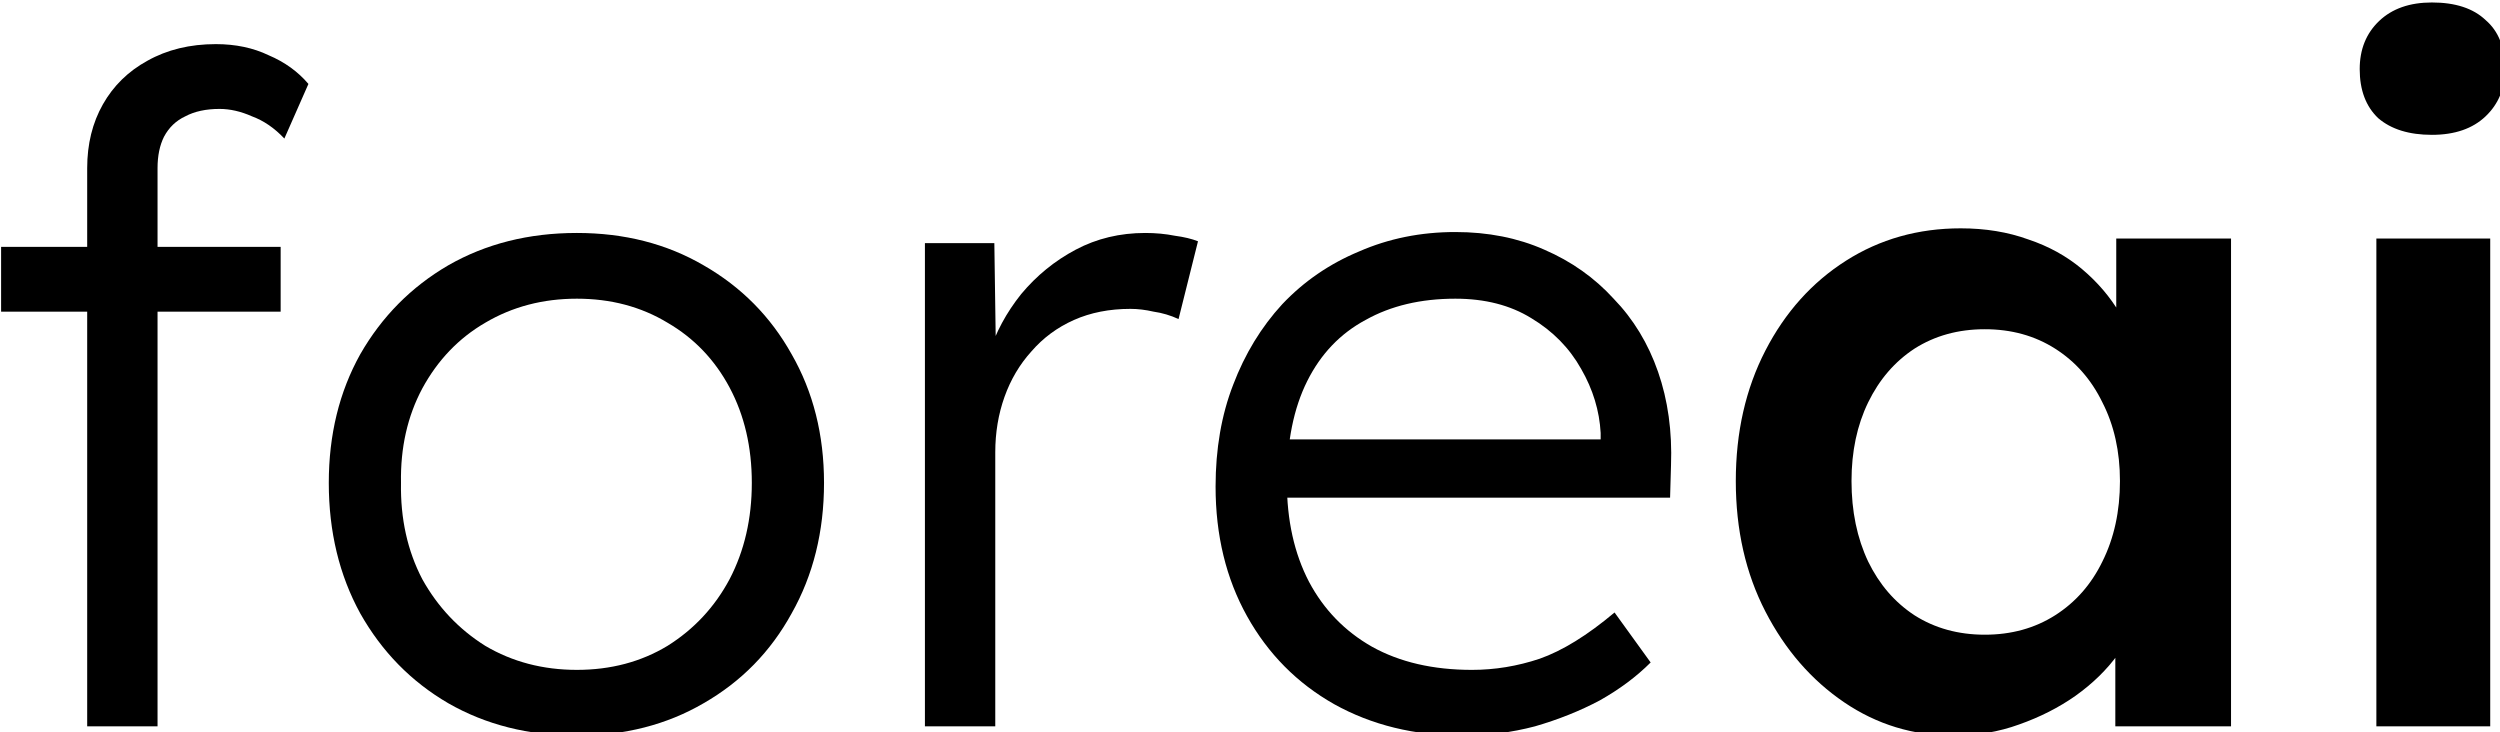 <svg width="68.707mm" height="20.117mm" viewBox="0 0 68.707 20.117" xmlns="http://www.w3.org/2000/svg" xmlns:svg="http://www.w3.org/2000/svg"><g transform="translate(-19.155,-43.186)"> <g aria-label="foreai" transform="scale(0.265)" id="text541"> <path d="m 81.325,238.294 v -57.888 q 0,-3.744 1.632,-6.624 1.632,-2.88 4.608,-4.512 3.072,-1.728 7.104,-1.728 3.072,0 5.472,1.152 2.496,1.056 4.128,2.976 l -2.496,5.664 q -1.536,-1.632 -3.36,-2.304 -1.728,-0.768 -3.36,-0.768 -2.112,0 -3.552,0.768 -1.44,0.672 -2.208,2.112 -0.672,1.344 -0.672,3.264 v 57.888 h -3.36 q -1.056,0 -2.016,0 -0.96,0 -1.92,0 z m -8.928,-43.008 v -6.72 h 28.992 v 6.72 z" id="path787" /> <path d="m 132.109,239.254 q -7.488,0 -13.344,-3.36 -5.76,-3.36 -9.12,-9.312 -3.264,-5.952 -3.264,-13.536 0,-7.488 3.264,-13.344 3.36,-5.856 9.12,-9.216 5.856,-3.36 13.344,-3.36 7.392,0 13.152,3.36 5.856,3.36 9.12,9.216 3.36,5.856 3.36,13.344 0,7.584 -3.36,13.536 -3.264,5.952 -9.12,9.312 -5.76,3.36 -13.152,3.36 z m 0,-6.816 q 5.28,0 9.408,-2.496 4.128,-2.592 6.432,-6.912 2.304,-4.416 2.304,-9.984 0,-5.568 -2.304,-9.888 -2.304,-4.32 -6.432,-6.72 -4.128,-2.496 -9.408,-2.496 -5.28,0 -9.504,2.496 -4.128,2.4 -6.528,6.816 -2.304,4.32 -2.208,9.792 -0.096,5.568 2.208,9.984 2.4,4.32 6.528,6.912 4.224,2.496 9.504,2.496 z" id="path789" /> <path d="m 168.205,238.294 v -50.112 h 7.2 l 0.192,13.344 -0.768,-1.824 q 1.056,-3.36 3.36,-6.24 2.4,-2.88 5.664,-4.608 3.264,-1.728 7.2,-1.728 1.632,0 3.072,0.288 1.44,0.192 2.4,0.576 l -2.016,8.064 q -1.248,-0.576 -2.592,-0.768 -1.248,-0.288 -2.4,-0.288 -3.264,0 -5.856,1.152 -2.592,1.152 -4.416,3.264 -1.824,2.016 -2.784,4.704 -0.96,2.688 -0.96,5.76 v 28.416 z" id="path791" /> <path d="m 223.981,239.254 q -7.488,0 -13.344,-3.264 -5.76,-3.264 -9.024,-9.12 -3.264,-5.856 -3.264,-13.44 0,-5.856 1.824,-10.56 1.824,-4.8 5.088,-8.352 3.36,-3.552 7.968,-5.472 4.608,-2.016 9.984,-2.016 5.088,0 9.216,1.824 4.224,1.824 7.2,5.088 3.072,3.168 4.608,7.584 1.536,4.416 1.344,9.696 l -0.096,3.36 h -41.76 l -1.056,-6.048 h 37.344 l -1.728,1.632 v -2.304 q -0.192,-3.456 -2.016,-6.624 -1.824,-3.264 -5.184,-5.28 -3.264,-2.016 -7.872,-2.016 -5.376,0 -9.312,2.208 -3.936,2.112 -6.048,6.336 -2.112,4.224 -2.112,10.464 0,5.952 2.304,10.368 2.304,4.32 6.528,6.72 4.32,2.4 10.368,2.4 3.552,0 7.008,-1.152 3.552,-1.248 7.776,-4.8 l 3.744,5.184 q -2.208,2.208 -5.28,3.936 -3.072,1.632 -6.72,2.688 -3.648,0.96 -7.488,0.96 z" id="path793" /> <path d="m 274.861,239.254 q -6.24,0 -11.328,-3.456 -5.088,-3.456 -8.16,-9.408 -3.072,-5.952 -3.072,-13.536 0,-7.584 3.072,-13.536 3.072,-5.952 8.352,-9.312 5.28,-3.36 11.904,-3.36 3.84,0 7.008,1.152 3.168,1.056 5.568,3.072 2.4,2.016 3.936,4.608 1.632,2.592 2.208,5.568 l -2.592,-0.672 v -12.672 h 11.904 v 50.592 h -12 v -12.096 l 2.784,-0.48 q -0.672,2.592 -2.496,5.088 -1.728,2.4 -4.416,4.32 -2.592,1.824 -5.856,2.976 -3.168,1.152 -6.816,1.152 z m 3.264,-10.464 q 4.128,0 7.296,-2.016 3.168,-2.016 4.896,-5.568 1.824,-3.648 1.824,-8.352 0,-4.608 -1.824,-8.16 -1.728,-3.552 -4.896,-5.568 -3.168,-2.016 -7.296,-2.016 -4.128,0 -7.296,2.016 -3.072,2.016 -4.8,5.568 -1.728,3.552 -1.728,8.16 0,4.704 1.728,8.352 1.728,3.552 4.8,5.568 3.168,2.016 7.296,2.016 z" id="path795" /> <path d="m 318.733,238.294 v -50.592 h 11.808 v 50.592 z m 5.76,-61.344 q -3.552,0 -5.568,-1.728 -1.92,-1.824 -1.92,-5.088 0,-3.072 2.016,-4.992 2.016,-1.92 5.472,-1.92 3.648,0 5.568,1.824 2.016,1.728 2.016,5.088 0,2.976 -2.016,4.896 -2.016,1.92 -5.568,1.92 z" id="path797" /> </g></g></svg>